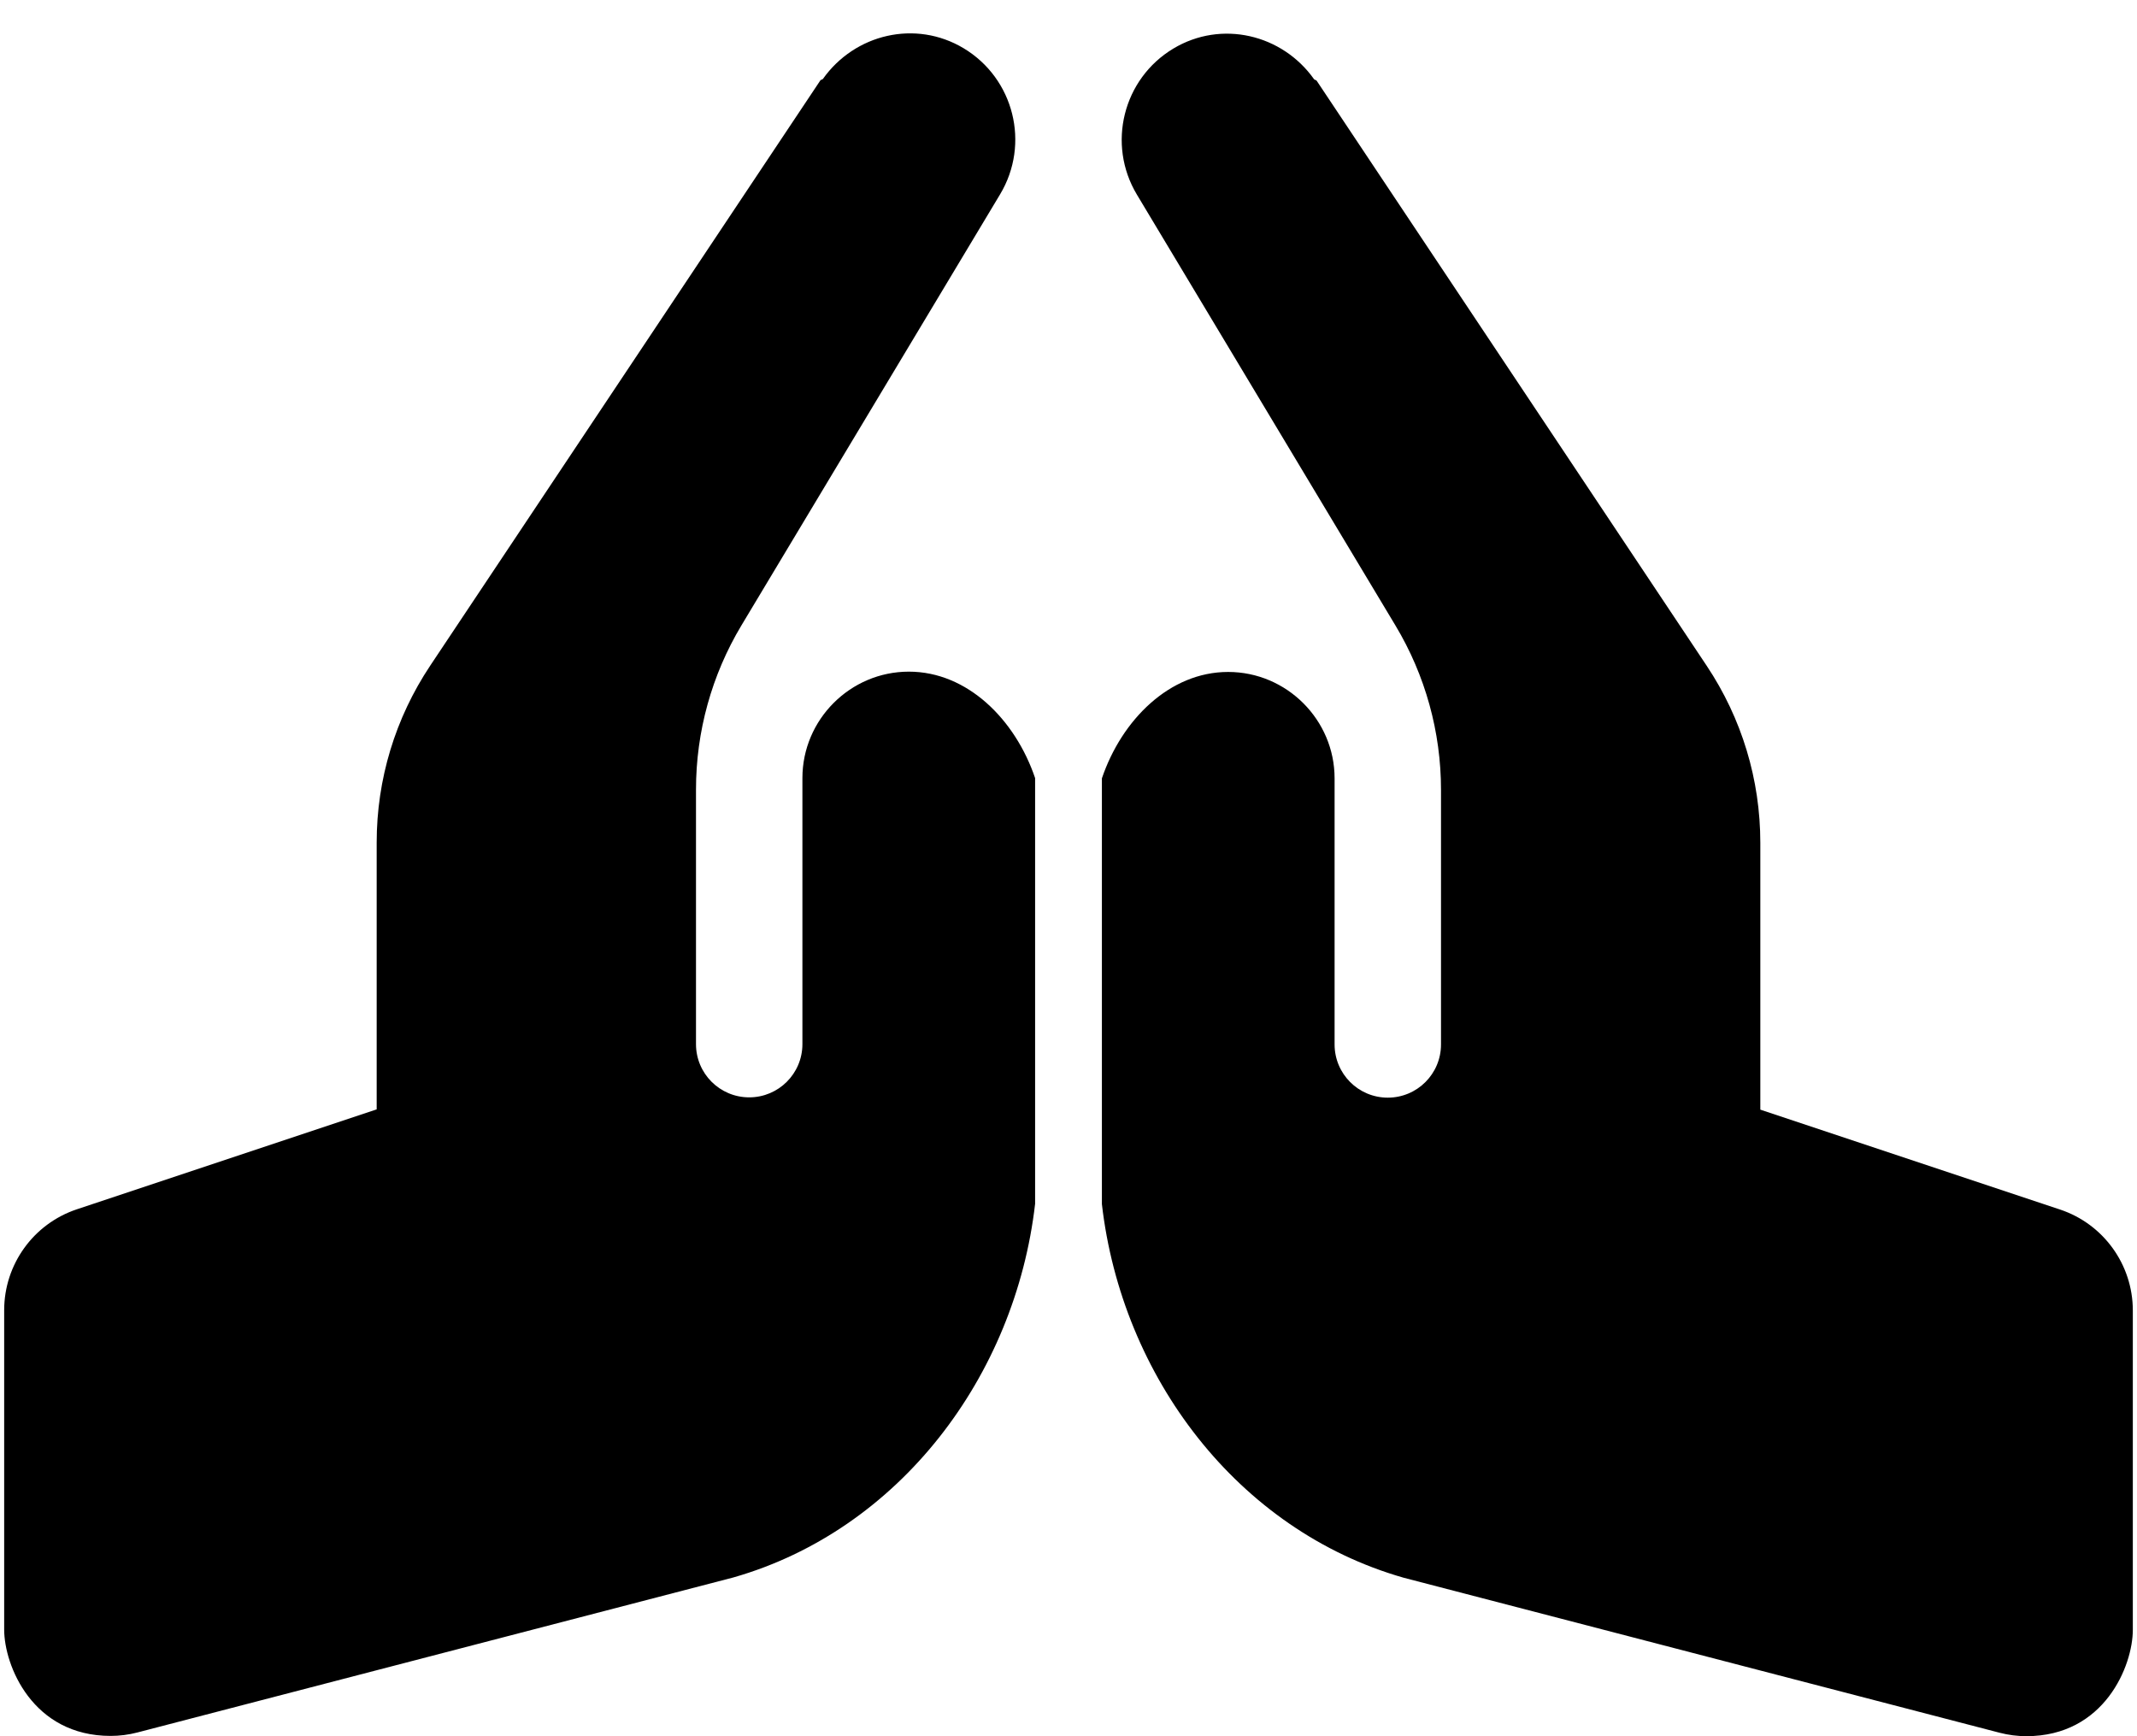 ﻿<?xml version="1.0" encoding="utf-8"?>
<svg version="1.1" xmlns:xlink="http://www.w3.org/1999/xlink" width="64px" height="52px" xmlns="http://www.w3.org/2000/svg">
  <defs>
    <pattern id="BGPattern" patternUnits="userSpaceOnUse" alignment="0 0" imageRepeat="None" />
    <mask fill="white" id="Clip1872">
      <path d="M 31 23.304  C 30.406 21.55  28.972 20.116  27.219 20.116  C 25.466 20.116  24.031 21.55  24.031 23.304  L 24.031 31.272  C 24.031 32.153  23.318 32.866  22.438 32.866  C 21.557 32.866  20.844 32.153  20.844 31.272  L 20.844 23.647  C 20.844 21.915  21.314 20.214  22.207 18.727  L 29.952 5.819  C 30.857 4.309  30.369 2.352  28.859 1.445  C 27.42 0.582  25.6 1.017  24.646 2.363  C 24.626 2.386  24.584 2.384  24.567 2.41  L 12.887 19.932  C 11.835 21.51  11.281 23.343  11.281 25.234  L 11.281 33.226  L 2.304 36.218  C 1.003 36.651  0.125 37.869  0.125 39.241  L 0.125 48.804  C 0.125 49.881  0.974 51.991  3.313 51.991  C 3.58 51.991  3.851 51.957  4.115 51.888  L 21.964 47.245  C 26.936 45.823  30.406 41.222  31 36.054  L 31 23.304  Z M 63.875 39.249  C 63.875 37.877  62.997 36.66  61.696 36.226  L 52.719 33.234  L 52.719 25.242  C 52.719 23.351  52.165 21.518  51.113 19.94  L 39.433 2.419  C 39.415 2.393  39.374 2.396  39.354 2.372  C 38.4 1.026  36.58 0.591  35.141 1.454  C 33.631 2.36  33.143 4.318  34.048 5.828  L 41.793 18.736  C 42.686 20.223  43.156 21.924  43.156 23.656  L 43.156 31.281  C 43.156 32.162  42.443 32.875  41.562 32.875  C 40.682 32.875  39.969 32.162  39.969 31.281  L 39.969 23.312  C 39.969 21.559  38.534 20.125  36.781 20.125  C 35.028 20.125  33.594 21.559  33 23.312  L 33 36.062  C 33.594 41.231  37.064 45.832  42.036 47.253  L 59.885 51.896  C 60.15 51.965  60.421 51.999  60.687 51.999  C 63.026 51.999  63.875 49.889  63.875 48.812  L 63.875 39.249  Z " fill-rule="evenodd" />
    </mask>
  </defs>
  <g>
    <path d="M 31 23.304  C 30.406 21.55  28.972 20.116  27.219 20.116  C 25.466 20.116  24.031 21.55  24.031 23.304  L 24.031 31.272  C 24.031 32.153  23.318 32.866  22.438 32.866  C 21.557 32.866  20.844 32.153  20.844 31.272  L 20.844 23.647  C 20.844 21.915  21.314 20.214  22.207 18.727  L 29.952 5.819  C 30.857 4.309  30.369 2.352  28.859 1.445  C 27.42 0.582  25.6 1.017  24.646 2.363  C 24.626 2.386  24.584 2.384  24.567 2.41  L 12.887 19.932  C 11.835 21.51  11.281 23.343  11.281 25.234  L 11.281 33.226  L 2.304 36.218  C 1.003 36.651  0.125 37.869  0.125 39.241  L 0.125 48.804  C 0.125 49.881  0.974 51.991  3.313 51.991  C 3.58 51.991  3.851 51.957  4.115 51.888  L 21.964 47.245  C 26.936 45.823  30.406 41.222  31 36.054  L 31 23.304  Z M 63.875 39.249  C 63.875 37.877  62.997 36.66  61.696 36.226  L 52.719 33.234  L 52.719 25.242  C 52.719 23.351  52.165 21.518  51.113 19.94  L 39.433 2.419  C 39.415 2.393  39.374 2.396  39.354 2.372  C 38.4 1.026  36.58 0.591  35.141 1.454  C 33.631 2.36  33.143 4.318  34.048 5.828  L 41.793 18.736  C 42.686 20.223  43.156 21.924  43.156 23.656  L 43.156 31.281  C 43.156 32.162  42.443 32.875  41.562 32.875  C 40.682 32.875  39.969 32.162  39.969 31.281  L 39.969 23.312  C 39.969 21.559  38.534 20.125  36.781 20.125  C 35.028 20.125  33.594 21.559  33 23.312  L 33 36.062  C 33.594 41.231  37.064 45.832  42.036 47.253  L 59.885 51.896  C 60.15 51.965  60.421 51.999  60.687 51.999  C 63.026 51.999  63.875 49.889  63.875 48.812  L 63.875 39.249  Z " fill-rule="nonzero" fill="rgba(0, 0, 0, 1)" stroke="none" class="fill" />
    <path d="M 31 23.304  C 30.406 21.55  28.972 20.116  27.219 20.116  C 25.466 20.116  24.031 21.55  24.031 23.304  L 24.031 31.272  C 24.031 32.153  23.318 32.866  22.438 32.866  C 21.557 32.866  20.844 32.153  20.844 31.272  L 20.844 23.647  C 20.844 21.915  21.314 20.214  22.207 18.727  L 29.952 5.819  C 30.857 4.309  30.369 2.352  28.859 1.445  C 27.42 0.582  25.6 1.017  24.646 2.363  C 24.626 2.386  24.584 2.384  24.567 2.41  L 12.887 19.932  C 11.835 21.51  11.281 23.343  11.281 25.234  L 11.281 33.226  L 2.304 36.218  C 1.003 36.651  0.125 37.869  0.125 39.241  L 0.125 48.804  C 0.125 49.881  0.974 51.991  3.313 51.991  C 3.58 51.991  3.851 51.957  4.115 51.888  L 21.964 47.245  C 26.936 45.823  30.406 41.222  31 36.054  L 31 23.304  Z " stroke-width="0" stroke-dasharray="0" stroke="rgba(255, 255, 255, 0)" fill="none" class="stroke" mask="url(#Clip1872)" />
    <path d="M 63.875 39.249  C 63.875 37.877  62.997 36.66  61.696 36.226  L 52.719 33.234  L 52.719 25.242  C 52.719 23.351  52.165 21.518  51.113 19.94  L 39.433 2.419  C 39.415 2.393  39.374 2.396  39.354 2.372  C 38.4 1.026  36.58 0.591  35.141 1.454  C 33.631 2.36  33.143 4.318  34.048 5.828  L 41.793 18.736  C 42.686 20.223  43.156 21.924  43.156 23.656  L 43.156 31.281  C 43.156 32.162  42.443 32.875  41.562 32.875  C 40.682 32.875  39.969 32.162  39.969 31.281  L 39.969 23.312  C 39.969 21.559  38.534 20.125  36.781 20.125  C 35.028 20.125  33.594 21.559  33 23.312  L 33 36.062  C 33.594 41.231  37.064 45.832  42.036 47.253  L 59.885 51.896  C 60.15 51.965  60.421 51.999  60.687 51.999  C 63.026 51.999  63.875 49.889  63.875 48.812  L 63.875 39.249  Z " stroke-width="0" stroke-dasharray="0" stroke="rgba(255, 255, 255, 0)" fill="none" class="stroke" mask="url(#Clip1872)" />
  </g>
</svg>